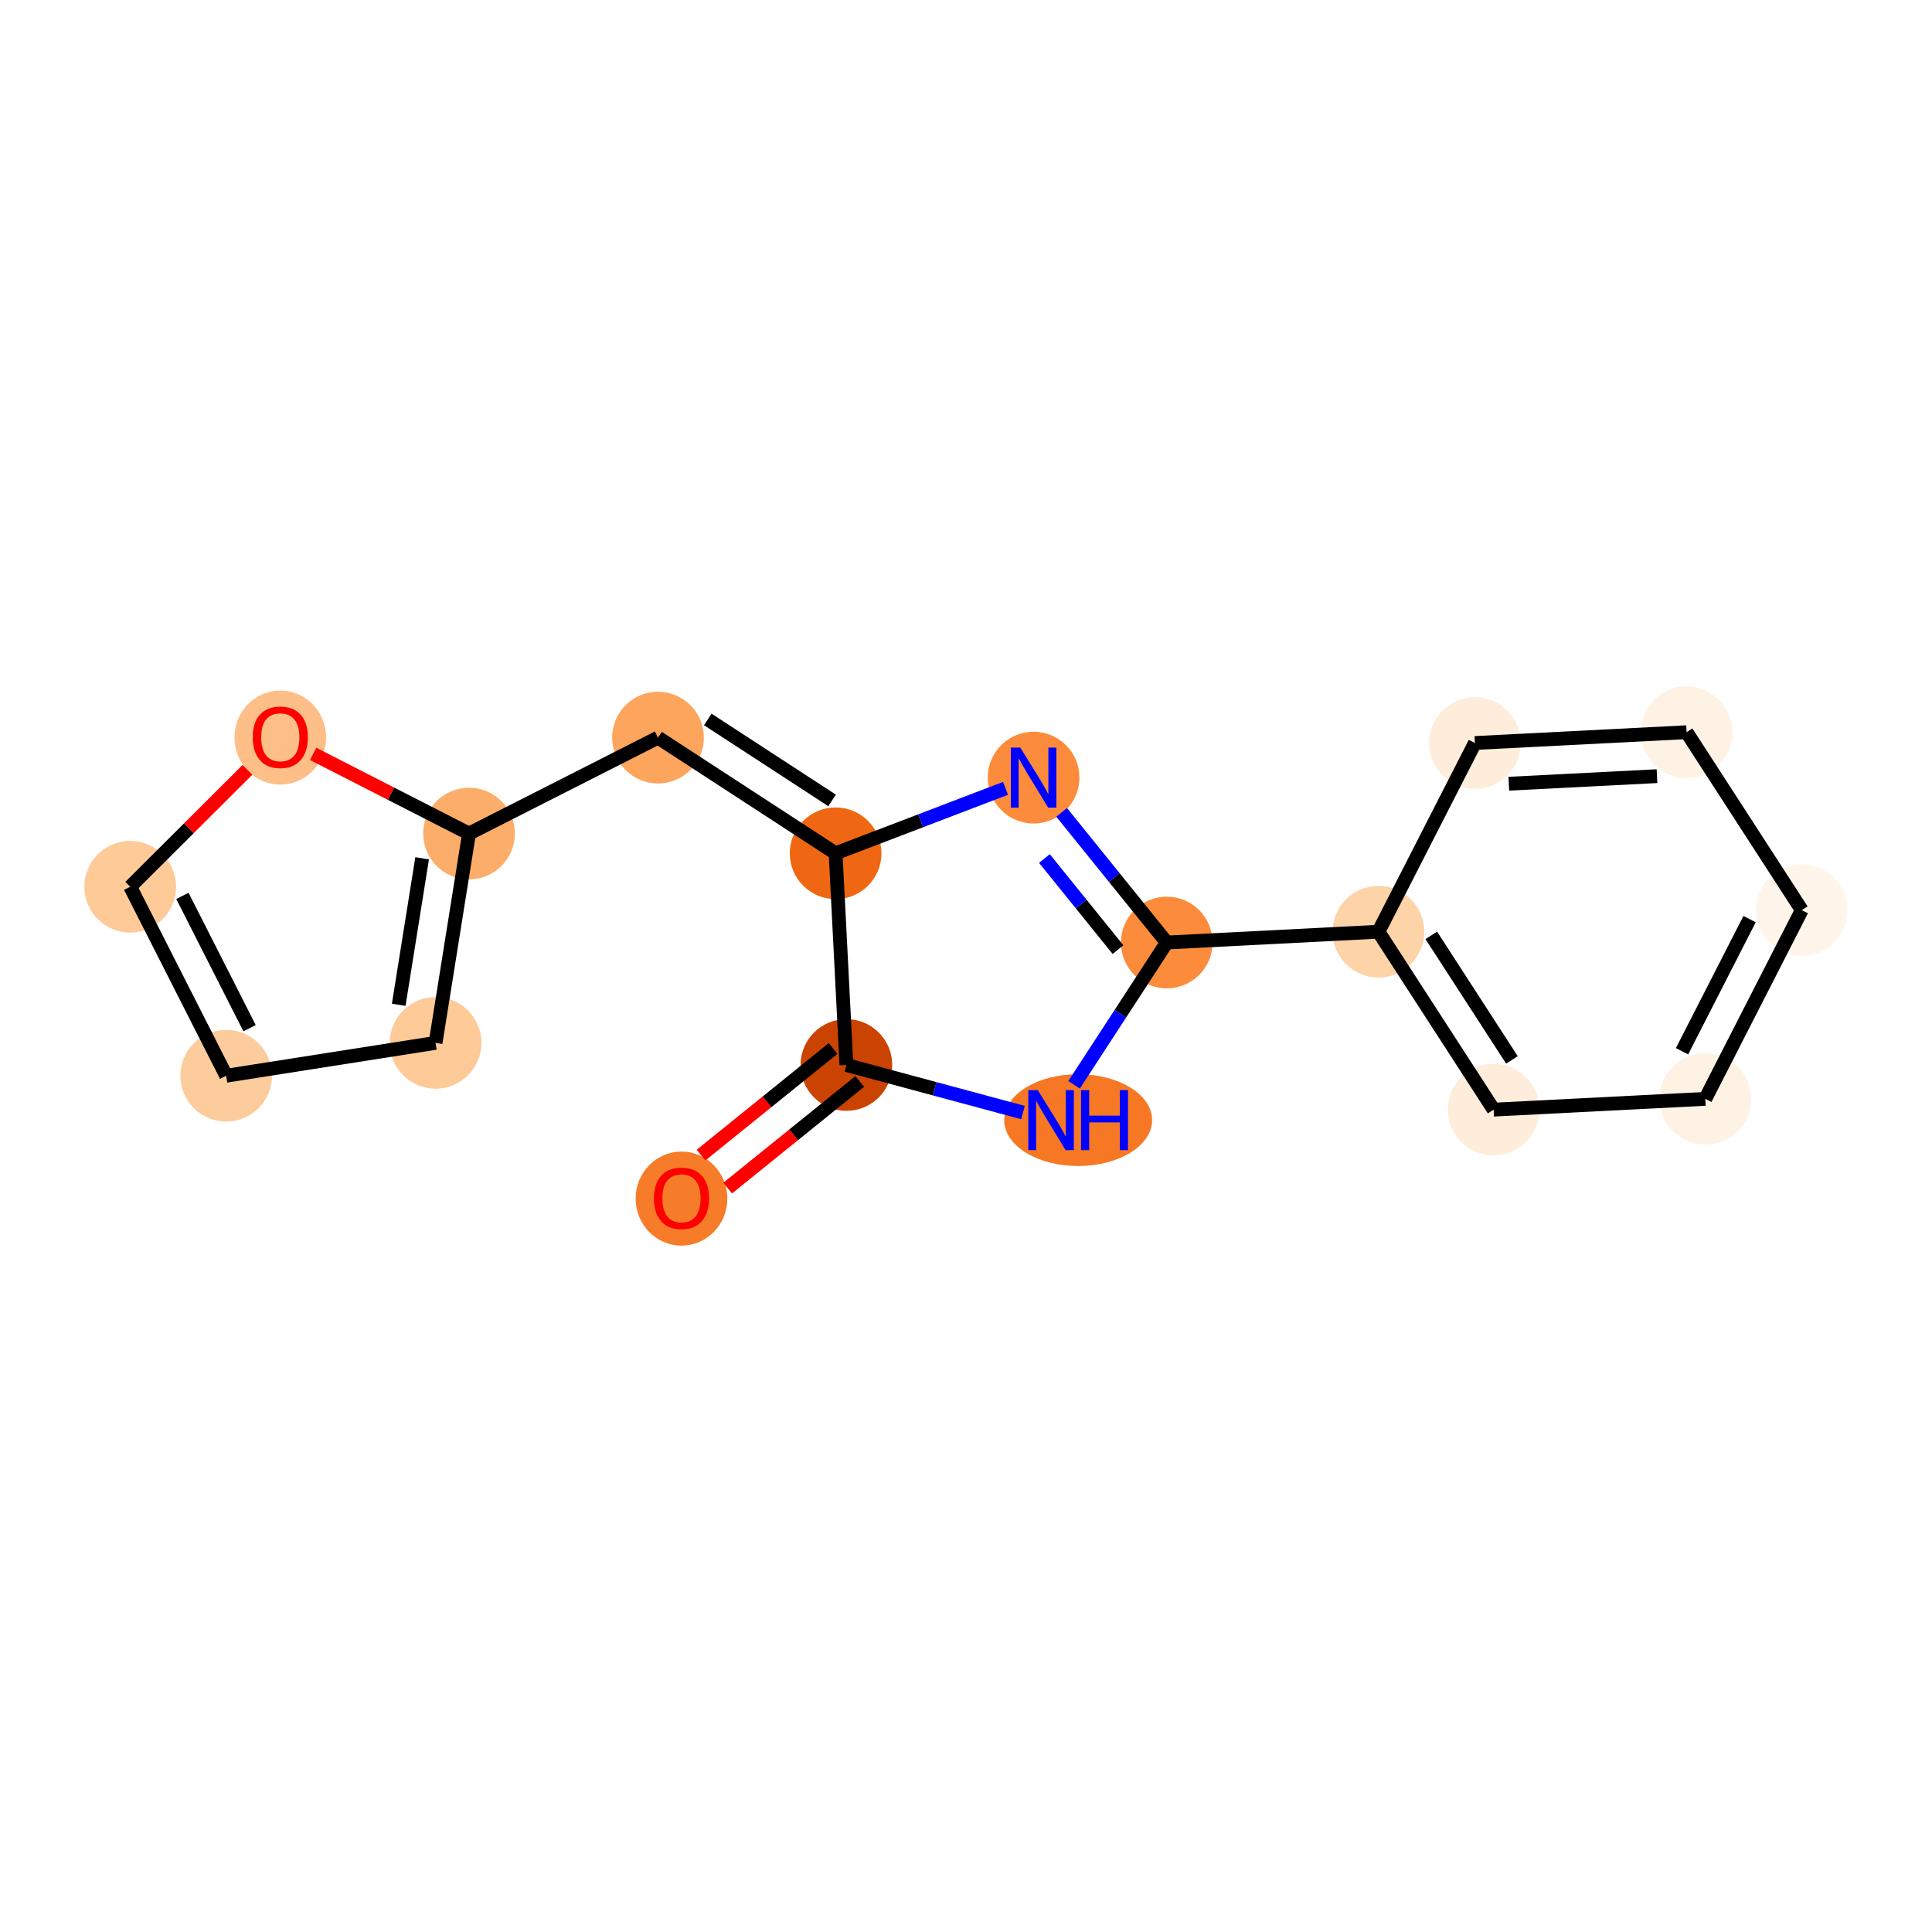 <?xml version='1.0' encoding='iso-8859-1'?>
<svg version='1.1' baseProfile='full'
              xmlns='http://www.w3.org/2000/svg'
                      xmlns:rdkit='http://www.rdkit.org/xml'
                      xmlns:xlink='http://www.w3.org/1999/xlink'
                  xml:space='preserve'
width='280px' height='280px' viewBox='0 0 280 280'>
<!-- END OF HEADER -->
<rect style='opacity:1.0;fill:#FFFFFF;stroke:none' width='280' height='280' x='0' y='0'> </rect>
<ellipse cx='98.767' cy='173.711' rx='6.144' ry='6.317'  style='fill:#F77C29;fill-rule:evenodd;stroke:#F77C29;stroke-width:1.0px;stroke-linecap:butt;stroke-linejoin:miter;stroke-opacity:1' />
<ellipse cx='122.667' cy='154.345' rx='6.144' ry='6.144'  style='fill:#CB4301;fill-rule:evenodd;stroke:#CB4301;stroke-width:1.0px;stroke-linecap:butt;stroke-linejoin:miter;stroke-opacity:1' />
<ellipse cx='156.253' cy='162.336' rx='10.218' ry='6.151'  style='fill:#F67824;fill-rule:evenodd;stroke:#F67824;stroke-width:1.0px;stroke-linecap:butt;stroke-linejoin:miter;stroke-opacity:1' />
<ellipse cx='169.094' cy='136.597' rx='6.144' ry='6.144'  style='fill:#FC8C3B;fill-rule:evenodd;stroke:#FC8C3B;stroke-width:1.0px;stroke-linecap:butt;stroke-linejoin:miter;stroke-opacity:1' />
<ellipse cx='199.772' cy='135.032' rx='6.144' ry='6.144'  style='fill:#FDD3A8;fill-rule:evenodd;stroke:#FDD3A8;stroke-width:1.0px;stroke-linecap:butt;stroke-linejoin:miter;stroke-opacity:1' />
<ellipse cx='216.467' cy='160.818' rx='6.144' ry='6.144'  style='fill:#FEEDDB;fill-rule:evenodd;stroke:#FEEDDB;stroke-width:1.0px;stroke-linecap:butt;stroke-linejoin:miter;stroke-opacity:1' />
<ellipse cx='247.145' cy='159.253' rx='6.144' ry='6.144'  style='fill:#FEF2E5;fill-rule:evenodd;stroke:#FEF2E5;stroke-width:1.0px;stroke-linecap:butt;stroke-linejoin:miter;stroke-opacity:1' />
<ellipse cx='261.129' cy='131.903' rx='6.144' ry='6.144'  style='fill:#FFF5EB;fill-rule:evenodd;stroke:#FFF5EB;stroke-width:1.0px;stroke-linecap:butt;stroke-linejoin:miter;stroke-opacity:1' />
<ellipse cx='244.435' cy='106.117' rx='6.144' ry='6.144'  style='fill:#FEF2E5;fill-rule:evenodd;stroke:#FEF2E5;stroke-width:1.0px;stroke-linecap:butt;stroke-linejoin:miter;stroke-opacity:1' />
<ellipse cx='213.756' cy='107.682' rx='6.144' ry='6.144'  style='fill:#FEEDDB;fill-rule:evenodd;stroke:#FEEDDB;stroke-width:1.0px;stroke-linecap:butt;stroke-linejoin:miter;stroke-opacity:1' />
<ellipse cx='149.795' cy='112.698' rx='6.144' ry='6.151'  style='fill:#FC8C3B;fill-rule:evenodd;stroke:#FC8C3B;stroke-width:1.0px;stroke-linecap:butt;stroke-linejoin:miter;stroke-opacity:1' />
<ellipse cx='121.102' cy='123.666' rx='6.144' ry='6.144'  style='fill:#EF6712;fill-rule:evenodd;stroke:#EF6712;stroke-width:1.0px;stroke-linecap:butt;stroke-linejoin:miter;stroke-opacity:1' />
<ellipse cx='95.363' cy='106.9' rx='6.144' ry='6.144'  style='fill:#FDA45D;fill-rule:evenodd;stroke:#FDA45D;stroke-width:1.0px;stroke-linecap:butt;stroke-linejoin:miter;stroke-opacity:1' />
<ellipse cx='67.973' cy='120.807' rx='6.144' ry='6.144'  style='fill:#FDAD6A;fill-rule:evenodd;stroke:#FDAD6A;stroke-width:1.0px;stroke-linecap:butt;stroke-linejoin:miter;stroke-opacity:1' />
<ellipse cx='63.125' cy='151.141' rx='6.144' ry='6.144'  style='fill:#FDCA98;fill-rule:evenodd;stroke:#FDCA98;stroke-width:1.0px;stroke-linecap:butt;stroke-linejoin:miter;stroke-opacity:1' />
<ellipse cx='32.779' cy='155.904' rx='6.144' ry='6.144'  style='fill:#FDCC9C;fill-rule:evenodd;stroke:#FDCC9C;stroke-width:1.0px;stroke-linecap:butt;stroke-linejoin:miter;stroke-opacity:1' />
<ellipse cx='18.871' cy='128.514' rx='6.144' ry='6.144'  style='fill:#FDCA98;fill-rule:evenodd;stroke:#FDCA98;stroke-width:1.0px;stroke-linecap:butt;stroke-linejoin:miter;stroke-opacity:1' />
<ellipse cx='40.622' cy='106.891' rx='6.144' ry='6.317'  style='fill:#FDBF87;fill-rule:evenodd;stroke:#FDBF87;stroke-width:1.0px;stroke-linecap:butt;stroke-linejoin:miter;stroke-opacity:1' />
<path class='bond-0 atom-0 atom-1' d='M 105.459,172.188 L 115.028,164.461' style='fill:none;fill-rule:evenodd;stroke:#FF0000;stroke-width:2.0px;stroke-linecap:butt;stroke-linejoin:miter;stroke-opacity:1' />
<path class='bond-0 atom-0 atom-1' d='M 115.028,164.461 L 124.597,156.735' style='fill:none;fill-rule:evenodd;stroke:#000000;stroke-width:2.0px;stroke-linecap:butt;stroke-linejoin:miter;stroke-opacity:1' />
<path class='bond-0 atom-0 atom-1' d='M 101.599,167.408 L 111.168,159.681' style='fill:none;fill-rule:evenodd;stroke:#FF0000;stroke-width:2.0px;stroke-linecap:butt;stroke-linejoin:miter;stroke-opacity:1' />
<path class='bond-0 atom-0 atom-1' d='M 111.168,159.681 L 120.737,151.955' style='fill:none;fill-rule:evenodd;stroke:#000000;stroke-width:2.0px;stroke-linecap:butt;stroke-linejoin:miter;stroke-opacity:1' />
<path class='bond-1 atom-1 atom-2' d='M 122.667,154.345 L 135.464,157.793' style='fill:none;fill-rule:evenodd;stroke:#000000;stroke-width:2.0px;stroke-linecap:butt;stroke-linejoin:miter;stroke-opacity:1' />
<path class='bond-1 atom-1 atom-2' d='M 135.464,157.793 L 148.26,161.241' style='fill:none;fill-rule:evenodd;stroke:#0000FF;stroke-width:2.0px;stroke-linecap:butt;stroke-linejoin:miter;stroke-opacity:1' />
<path class='bond-17 atom-11 atom-1' d='M 121.102,123.666 L 122.667,154.345' style='fill:none;fill-rule:evenodd;stroke:#000000;stroke-width:2.0px;stroke-linecap:butt;stroke-linejoin:miter;stroke-opacity:1' />
<path class='bond-2 atom-2 atom-3' d='M 155.661,157.219 L 162.377,146.908' style='fill:none;fill-rule:evenodd;stroke:#0000FF;stroke-width:2.0px;stroke-linecap:butt;stroke-linejoin:miter;stroke-opacity:1' />
<path class='bond-2 atom-2 atom-3' d='M 162.377,146.908 L 169.094,136.597' style='fill:none;fill-rule:evenodd;stroke:#000000;stroke-width:2.0px;stroke-linecap:butt;stroke-linejoin:miter;stroke-opacity:1' />
<path class='bond-3 atom-3 atom-4' d='M 169.094,136.597 L 199.772,135.032' style='fill:none;fill-rule:evenodd;stroke:#000000;stroke-width:2.0px;stroke-linecap:butt;stroke-linejoin:miter;stroke-opacity:1' />
<path class='bond-9 atom-3 atom-10' d='M 169.094,136.597 L 161.478,127.166' style='fill:none;fill-rule:evenodd;stroke:#000000;stroke-width:2.0px;stroke-linecap:butt;stroke-linejoin:miter;stroke-opacity:1' />
<path class='bond-9 atom-3 atom-10' d='M 161.478,127.166 L 153.862,117.734' style='fill:none;fill-rule:evenodd;stroke:#0000FF;stroke-width:2.0px;stroke-linecap:butt;stroke-linejoin:miter;stroke-opacity:1' />
<path class='bond-9 atom-3 atom-10' d='M 162.029,137.627 L 156.698,131.026' style='fill:none;fill-rule:evenodd;stroke:#000000;stroke-width:2.0px;stroke-linecap:butt;stroke-linejoin:miter;stroke-opacity:1' />
<path class='bond-9 atom-3 atom-10' d='M 156.698,131.026 L 151.367,124.424' style='fill:none;fill-rule:evenodd;stroke:#0000FF;stroke-width:2.0px;stroke-linecap:butt;stroke-linejoin:miter;stroke-opacity:1' />
<path class='bond-4 atom-4 atom-5' d='M 199.772,135.032 L 216.467,160.818' style='fill:none;fill-rule:evenodd;stroke:#000000;stroke-width:2.0px;stroke-linecap:butt;stroke-linejoin:miter;stroke-opacity:1' />
<path class='bond-4 atom-4 atom-5' d='M 207.434,135.561 L 219.12,153.611' style='fill:none;fill-rule:evenodd;stroke:#000000;stroke-width:2.0px;stroke-linecap:butt;stroke-linejoin:miter;stroke-opacity:1' />
<path class='bond-19 atom-9 atom-4' d='M 213.756,107.682 L 199.772,135.032' style='fill:none;fill-rule:evenodd;stroke:#000000;stroke-width:2.0px;stroke-linecap:butt;stroke-linejoin:miter;stroke-opacity:1' />
<path class='bond-5 atom-5 atom-6' d='M 216.467,160.818 L 247.145,159.253' style='fill:none;fill-rule:evenodd;stroke:#000000;stroke-width:2.0px;stroke-linecap:butt;stroke-linejoin:miter;stroke-opacity:1' />
<path class='bond-6 atom-6 atom-7' d='M 247.145,159.253 L 261.129,131.903' style='fill:none;fill-rule:evenodd;stroke:#000000;stroke-width:2.0px;stroke-linecap:butt;stroke-linejoin:miter;stroke-opacity:1' />
<path class='bond-6 atom-6 atom-7' d='M 243.773,152.354 L 253.561,133.208' style='fill:none;fill-rule:evenodd;stroke:#000000;stroke-width:2.0px;stroke-linecap:butt;stroke-linejoin:miter;stroke-opacity:1' />
<path class='bond-7 atom-7 atom-8' d='M 261.129,131.903 L 244.435,106.117' style='fill:none;fill-rule:evenodd;stroke:#000000;stroke-width:2.0px;stroke-linecap:butt;stroke-linejoin:miter;stroke-opacity:1' />
<path class='bond-8 atom-8 atom-9' d='M 244.435,106.117 L 213.756,107.682' style='fill:none;fill-rule:evenodd;stroke:#000000;stroke-width:2.0px;stroke-linecap:butt;stroke-linejoin:miter;stroke-opacity:1' />
<path class='bond-8 atom-8 atom-9' d='M 240.146,112.487 L 218.671,113.582' style='fill:none;fill-rule:evenodd;stroke:#000000;stroke-width:2.0px;stroke-linecap:butt;stroke-linejoin:miter;stroke-opacity:1' />
<path class='bond-10 atom-10 atom-11' d='M 145.728,114.252 L 133.415,118.959' style='fill:none;fill-rule:evenodd;stroke:#0000FF;stroke-width:2.0px;stroke-linecap:butt;stroke-linejoin:miter;stroke-opacity:1' />
<path class='bond-10 atom-10 atom-11' d='M 133.415,118.959 L 121.102,123.666' style='fill:none;fill-rule:evenodd;stroke:#000000;stroke-width:2.0px;stroke-linecap:butt;stroke-linejoin:miter;stroke-opacity:1' />
<path class='bond-11 atom-11 atom-12' d='M 121.102,123.666 L 95.363,106.9' style='fill:none;fill-rule:evenodd;stroke:#000000;stroke-width:2.0px;stroke-linecap:butt;stroke-linejoin:miter;stroke-opacity:1' />
<path class='bond-11 atom-11 atom-12' d='M 120.594,116.003 L 102.577,104.267' style='fill:none;fill-rule:evenodd;stroke:#000000;stroke-width:2.0px;stroke-linecap:butt;stroke-linejoin:miter;stroke-opacity:1' />
<path class='bond-12 atom-12 atom-13' d='M 95.363,106.9 L 67.973,120.807' style='fill:none;fill-rule:evenodd;stroke:#000000;stroke-width:2.0px;stroke-linecap:butt;stroke-linejoin:miter;stroke-opacity:1' />
<path class='bond-13 atom-13 atom-14' d='M 67.973,120.807 L 63.125,151.141' style='fill:none;fill-rule:evenodd;stroke:#000000;stroke-width:2.0px;stroke-linecap:butt;stroke-linejoin:miter;stroke-opacity:1' />
<path class='bond-13 atom-13 atom-14' d='M 61.179,124.388 L 57.786,145.621' style='fill:none;fill-rule:evenodd;stroke:#000000;stroke-width:2.0px;stroke-linecap:butt;stroke-linejoin:miter;stroke-opacity:1' />
<path class='bond-18 atom-17 atom-13' d='M 45.384,109.258 L 56.678,115.033' style='fill:none;fill-rule:evenodd;stroke:#FF0000;stroke-width:2.0px;stroke-linecap:butt;stroke-linejoin:miter;stroke-opacity:1' />
<path class='bond-18 atom-17 atom-13' d='M 56.678,115.033 L 67.973,120.807' style='fill:none;fill-rule:evenodd;stroke:#000000;stroke-width:2.0px;stroke-linecap:butt;stroke-linejoin:miter;stroke-opacity:1' />
<path class='bond-14 atom-14 atom-15' d='M 63.125,151.141 L 32.779,155.904' style='fill:none;fill-rule:evenodd;stroke:#000000;stroke-width:2.0px;stroke-linecap:butt;stroke-linejoin:miter;stroke-opacity:1' />
<path class='bond-15 atom-15 atom-16' d='M 32.779,155.904 L 18.871,128.514' style='fill:none;fill-rule:evenodd;stroke:#000000;stroke-width:2.0px;stroke-linecap:butt;stroke-linejoin:miter;stroke-opacity:1' />
<path class='bond-15 atom-15 atom-16' d='M 36.17,149.014 L 26.435,129.841' style='fill:none;fill-rule:evenodd;stroke:#000000;stroke-width:2.0px;stroke-linecap:butt;stroke-linejoin:miter;stroke-opacity:1' />
<path class='bond-16 atom-16 atom-17' d='M 18.871,128.514 L 27.366,120.043' style='fill:none;fill-rule:evenodd;stroke:#000000;stroke-width:2.0px;stroke-linecap:butt;stroke-linejoin:miter;stroke-opacity:1' />
<path class='bond-16 atom-16 atom-17' d='M 27.366,120.043 L 35.861,111.572' style='fill:none;fill-rule:evenodd;stroke:#FF0000;stroke-width:2.0px;stroke-linecap:butt;stroke-linejoin:miter;stroke-opacity:1' />
<path  class='atom-0' d='M 94.774 173.668
Q 94.774 171.579, 95.806 170.411
Q 96.838 169.244, 98.767 169.244
Q 100.696 169.244, 101.729 170.411
Q 102.761 171.579, 102.761 173.668
Q 102.761 175.781, 101.716 176.985
Q 100.672 178.177, 98.767 178.177
Q 96.85 178.177, 95.806 176.985
Q 94.774 175.793, 94.774 173.668
M 98.767 177.194
Q 100.094 177.194, 100.807 176.309
Q 101.532 175.412, 101.532 173.668
Q 101.532 171.96, 100.807 171.099
Q 100.094 170.227, 98.767 170.227
Q 97.44 170.227, 96.715 171.087
Q 96.003 171.947, 96.003 173.668
Q 96.003 175.425, 96.715 176.309
Q 97.44 177.194, 98.767 177.194
' fill='#FF0000'/>
<path  class='atom-2' d='M 150.404 157.987
L 153.255 162.594
Q 153.538 163.049, 153.992 163.872
Q 154.447 164.696, 154.472 164.745
L 154.472 157.987
L 155.627 157.987
L 155.627 166.686
L 154.435 166.686
L 151.375 161.648
Q 151.019 161.059, 150.638 160.383
Q 150.269 159.707, 150.159 159.498
L 150.159 166.686
L 149.028 166.686
L 149.028 157.987
L 150.404 157.987
' fill='#0000FF'/>
<path  class='atom-2' d='M 156.671 157.987
L 157.851 157.987
L 157.851 161.685
L 162.299 161.685
L 162.299 157.987
L 163.478 157.987
L 163.478 166.686
L 162.299 166.686
L 162.299 162.668
L 157.851 162.668
L 157.851 166.686
L 156.671 166.686
L 156.671 157.987
' fill='#0000FF'/>
<path  class='atom-10' d='M 147.872 108.348
L 150.723 112.956
Q 151.006 113.41, 151.46 114.234
Q 151.915 115.057, 151.939 115.106
L 151.939 108.348
L 153.094 108.348
L 153.094 117.047
L 151.903 117.047
L 148.843 112.01
Q 148.487 111.42, 148.106 110.744
Q 147.737 110.068, 147.627 109.859
L 147.627 117.047
L 146.496 117.047
L 146.496 108.348
L 147.872 108.348
' fill='#0000FF'/>
<path  class='atom-17' d='M 36.629 106.848
Q 36.629 104.759, 37.661 103.592
Q 38.693 102.425, 40.622 102.425
Q 42.551 102.425, 43.584 103.592
Q 44.616 104.759, 44.616 106.848
Q 44.616 108.961, 43.571 110.166
Q 42.527 111.358, 40.622 111.358
Q 38.706 111.358, 37.661 110.166
Q 36.629 108.974, 36.629 106.848
M 40.622 110.375
Q 41.949 110.375, 42.662 109.49
Q 43.387 108.593, 43.387 106.848
Q 43.387 105.14, 42.662 104.28
Q 41.949 103.408, 40.622 103.408
Q 39.295 103.408, 38.57 104.268
Q 37.858 105.128, 37.858 106.848
Q 37.858 108.605, 38.57 109.49
Q 39.295 110.375, 40.622 110.375
' fill='#FF0000'/>
</svg>

